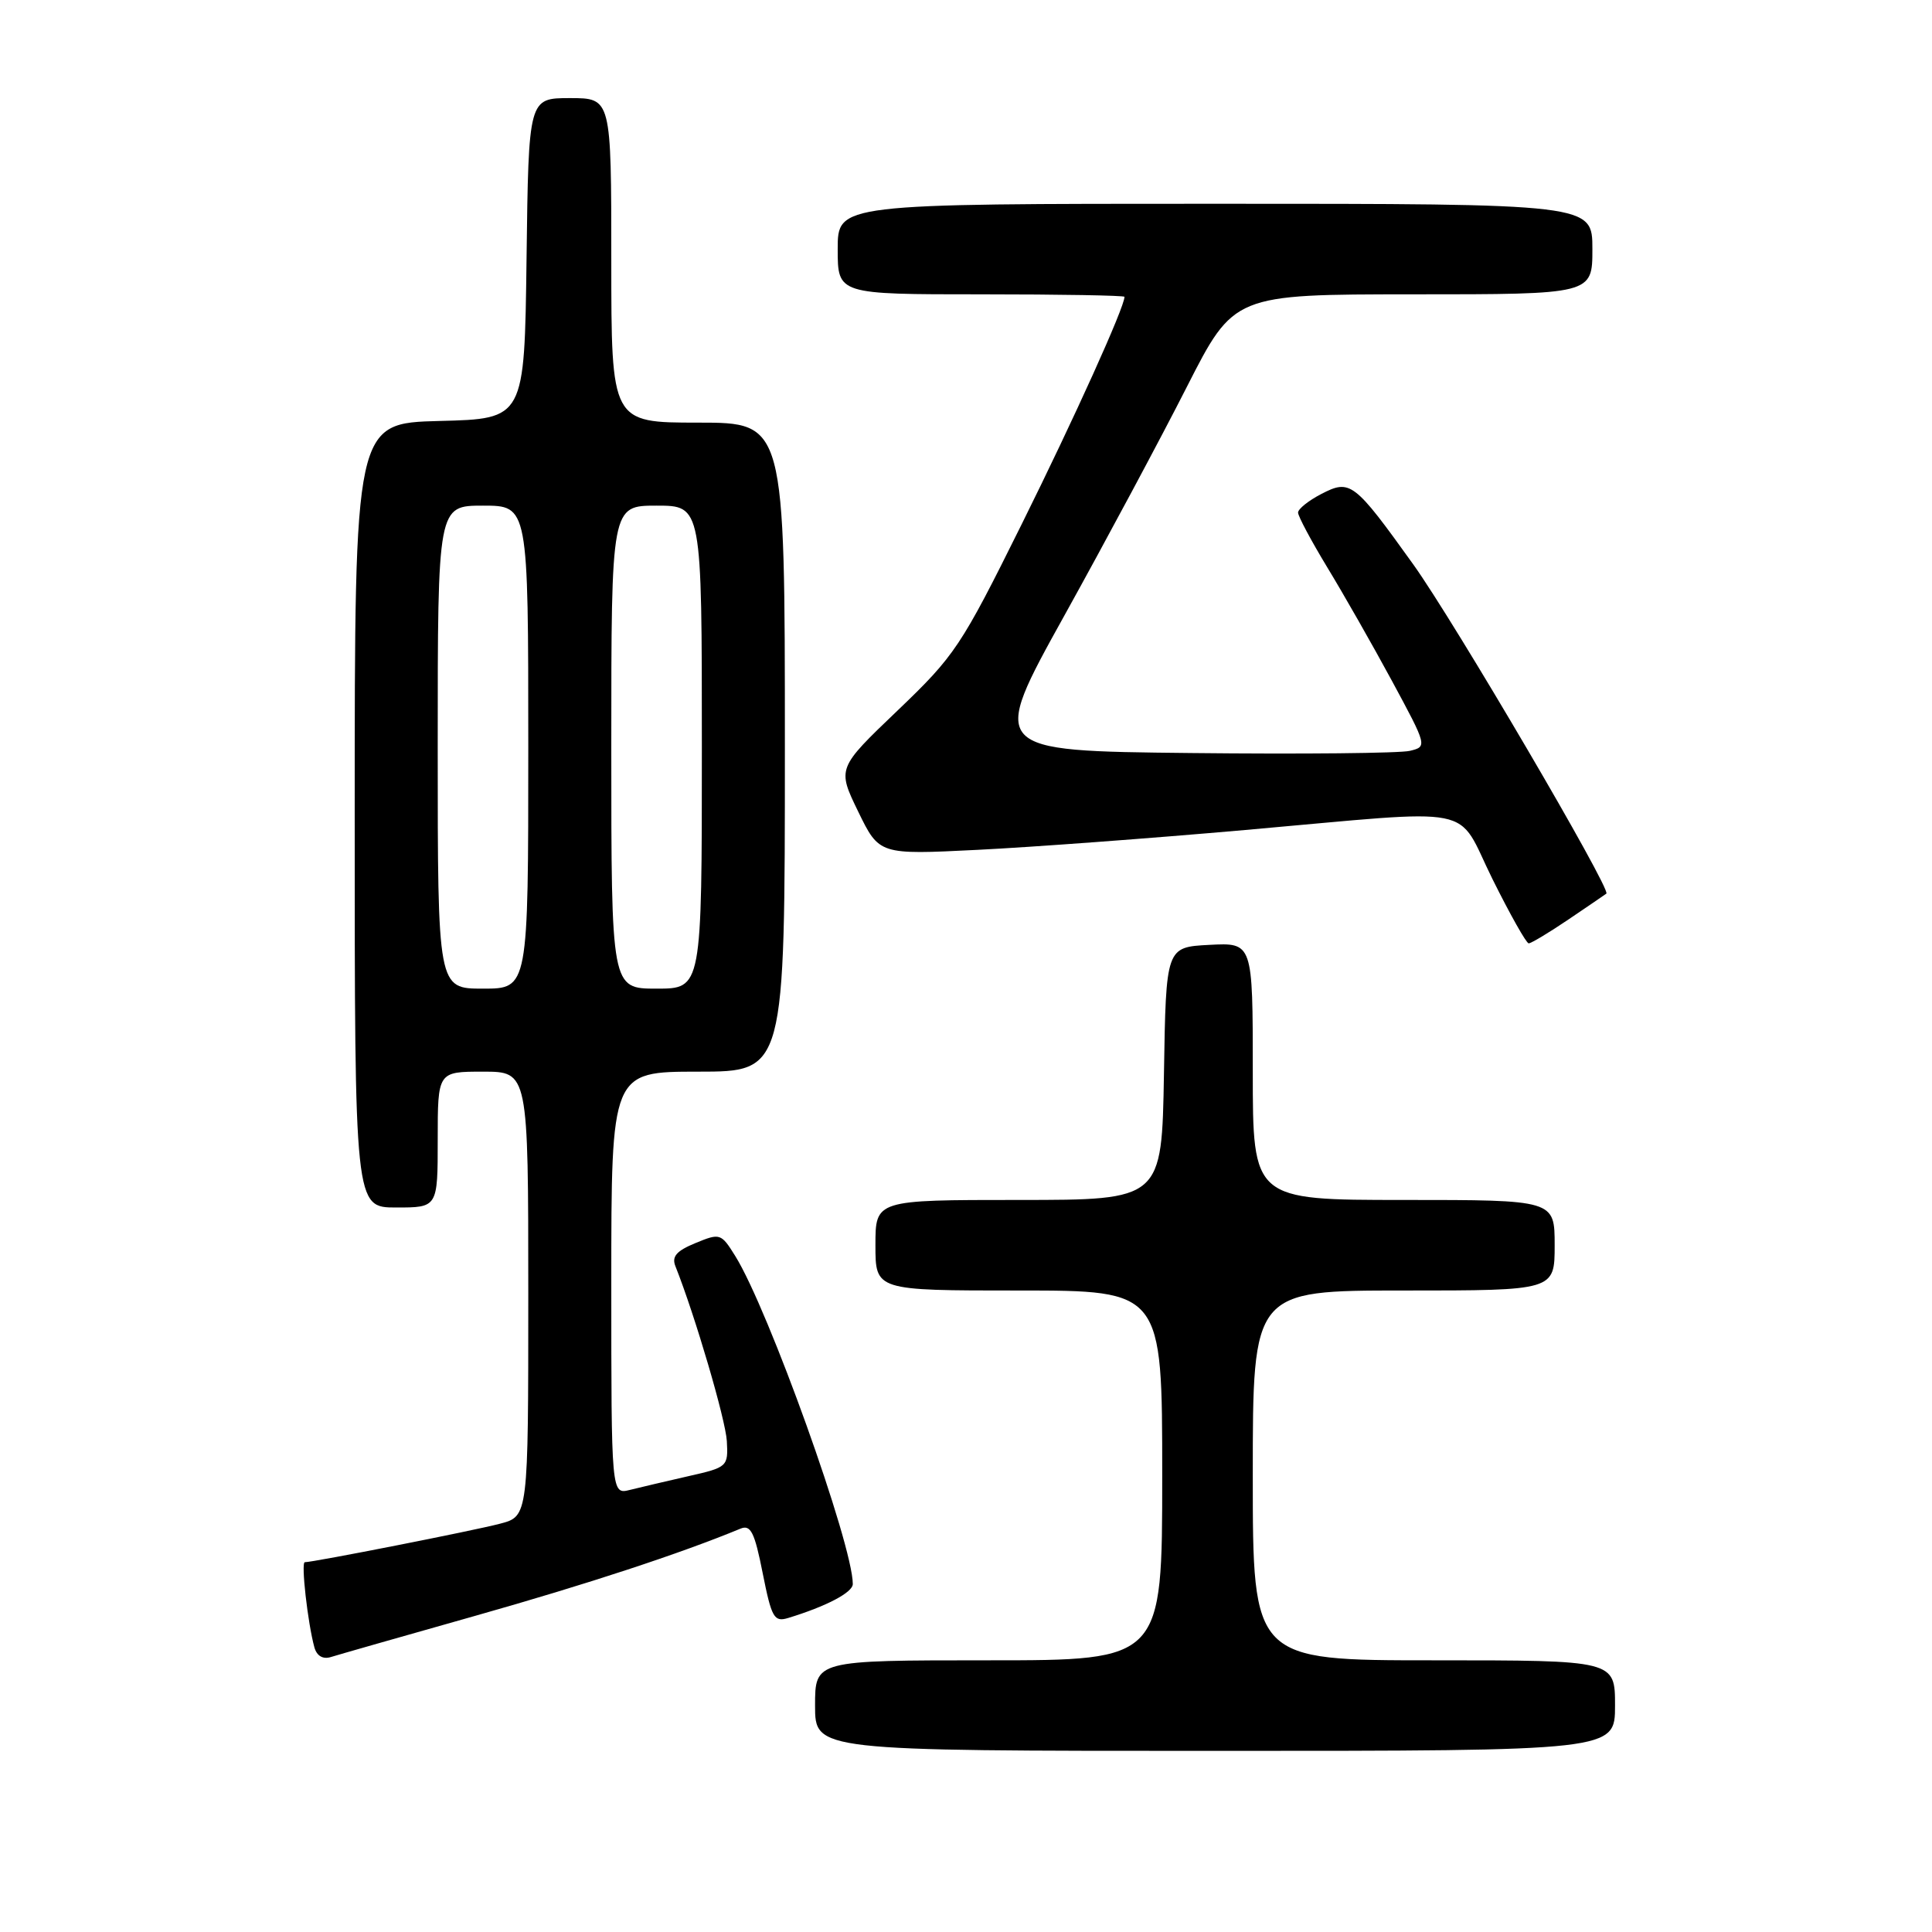 <?xml version="1.0" encoding="UTF-8" standalone="no"?>
<!DOCTYPE svg PUBLIC "-//W3C//DTD SVG 1.1//EN" "http://www.w3.org/Graphics/SVG/1.1/DTD/svg11.dtd" >
<svg xmlns="http://www.w3.org/2000/svg" xmlns:xlink="http://www.w3.org/1999/xlink" version="1.1" viewBox="0 0 256 256">
 <g >
 <path fill="currentColor"
d=" M 214.00 226.00 C 214.00 220.00 214.00 220.00 190.00 220.00 C 166.00 220.00 166.00 220.00 166.00 195.50 C 166.00 171.00 166.00 171.00 186.00 171.00 C 206.00 171.00 206.00 171.00 206.00 165.00 C 206.00 159.00 206.00 159.00 186.00 159.00 C 166.00 159.00 166.00 159.00 166.00 141.95 C 166.00 124.90 166.00 124.90 160.25 125.20 C 154.50 125.50 154.50 125.50 154.23 142.25 C 153.95 159.00 153.95 159.00 134.98 159.00 C 116.00 159.00 116.00 159.00 116.00 165.00 C 116.00 171.00 116.00 171.00 135.00 171.00 C 154.00 171.00 154.00 171.00 154.00 195.50 C 154.00 220.00 154.00 220.00 131.00 220.00 C 108.00 220.00 108.00 220.00 108.00 226.00 C 108.00 232.00 108.00 232.00 161.00 232.00 C 214.00 232.00 214.00 232.00 214.00 226.00 Z  M 63.06 214.08 C 77.80 209.91 90.13 205.86 98.13 202.55 C 99.47 202.00 99.99 203.03 101.06 208.45 C 102.24 214.37 102.57 214.96 104.44 214.39 C 109.49 212.85 113.00 211.01 113.00 209.89 C 113.00 204.67 101.83 173.49 97.42 166.42 C 95.55 163.42 95.41 163.37 92.16 164.71 C 89.63 165.75 88.98 166.50 89.50 167.79 C 92.11 174.35 96.14 188.09 96.31 190.95 C 96.50 194.34 96.40 194.43 91.22 195.60 C 88.32 196.26 84.83 197.08 83.47 197.42 C 81.00 198.04 81.00 198.04 81.00 170.02 C 81.00 142.00 81.00 142.00 92.50 142.00 C 104.00 142.00 104.00 142.00 104.00 99.00 C 104.00 56.00 104.00 56.00 92.50 56.00 C 81.00 56.00 81.00 56.00 81.00 34.50 C 81.00 13.00 81.00 13.00 75.52 13.00 C 70.04 13.00 70.04 13.00 69.77 34.25 C 69.50 55.50 69.50 55.50 58.25 55.78 C 47.00 56.07 47.00 56.07 47.00 108.03 C 47.00 160.00 47.00 160.00 52.50 160.00 C 58.00 160.00 58.00 160.00 58.00 151.00 C 58.00 142.00 58.00 142.00 64.00 142.00 C 70.00 142.00 70.00 142.00 70.00 171.46 C 70.00 200.92 70.00 200.92 66.25 201.90 C 62.77 202.82 41.53 207.00 40.39 207.00 C 39.86 207.00 40.78 215.09 41.66 218.29 C 41.98 219.42 42.78 219.89 43.83 219.57 C 44.75 219.28 53.40 216.81 63.06 214.08 Z  M 207.82 121.84 C 210.39 120.10 212.66 118.56 212.85 118.41 C 213.53 117.88 192.68 82.33 187.26 74.78 C 179.42 63.85 178.92 63.47 175.09 65.45 C 173.39 66.33 172.00 67.44 172.00 67.92 C 172.00 68.40 173.74 71.66 175.86 75.16 C 177.99 78.66 181.85 85.43 184.44 90.22 C 189.11 98.87 189.13 98.93 186.82 99.49 C 185.54 99.81 172.48 99.94 157.79 99.78 C 131.08 99.50 131.08 99.50 141.07 81.50 C 146.56 71.60 153.85 57.99 157.27 51.25 C 163.50 39.01 163.50 39.01 187.25 39.00 C 211.00 39.00 211.00 39.00 211.00 33.00 C 211.00 27.00 211.00 27.00 161.00 27.00 C 111.00 27.00 111.00 27.00 111.00 33.00 C 111.00 39.00 111.00 39.00 130.00 39.00 C 140.45 39.00 149.00 39.15 149.00 39.33 C 149.00 40.71 142.38 55.36 135.36 69.50 C 127.35 85.65 126.53 86.88 118.93 94.15 C 110.93 101.80 110.93 101.80 113.71 107.53 C 116.50 113.26 116.50 113.26 129.50 112.61 C 136.65 112.26 152.62 111.07 164.98 109.98 C 196.52 107.20 192.79 106.46 197.77 116.50 C 200.09 121.17 202.25 125.00 202.56 125.00 C 202.88 125.00 205.25 123.58 207.82 121.84 Z  M 58.00 99.00 C 58.00 67.00 58.00 67.00 64.00 67.00 C 70.00 67.00 70.00 67.00 70.00 99.00 C 70.00 131.00 70.00 131.00 64.00 131.00 C 58.00 131.00 58.00 131.00 58.00 99.00 Z  M 81.00 99.00 C 81.00 67.00 81.00 67.00 87.00 67.00 C 93.00 67.00 93.00 67.00 93.00 99.00 C 93.00 131.00 93.00 131.00 87.00 131.00 C 81.00 131.00 81.00 131.00 81.00 99.00 Z "/>
</g>
</svg>